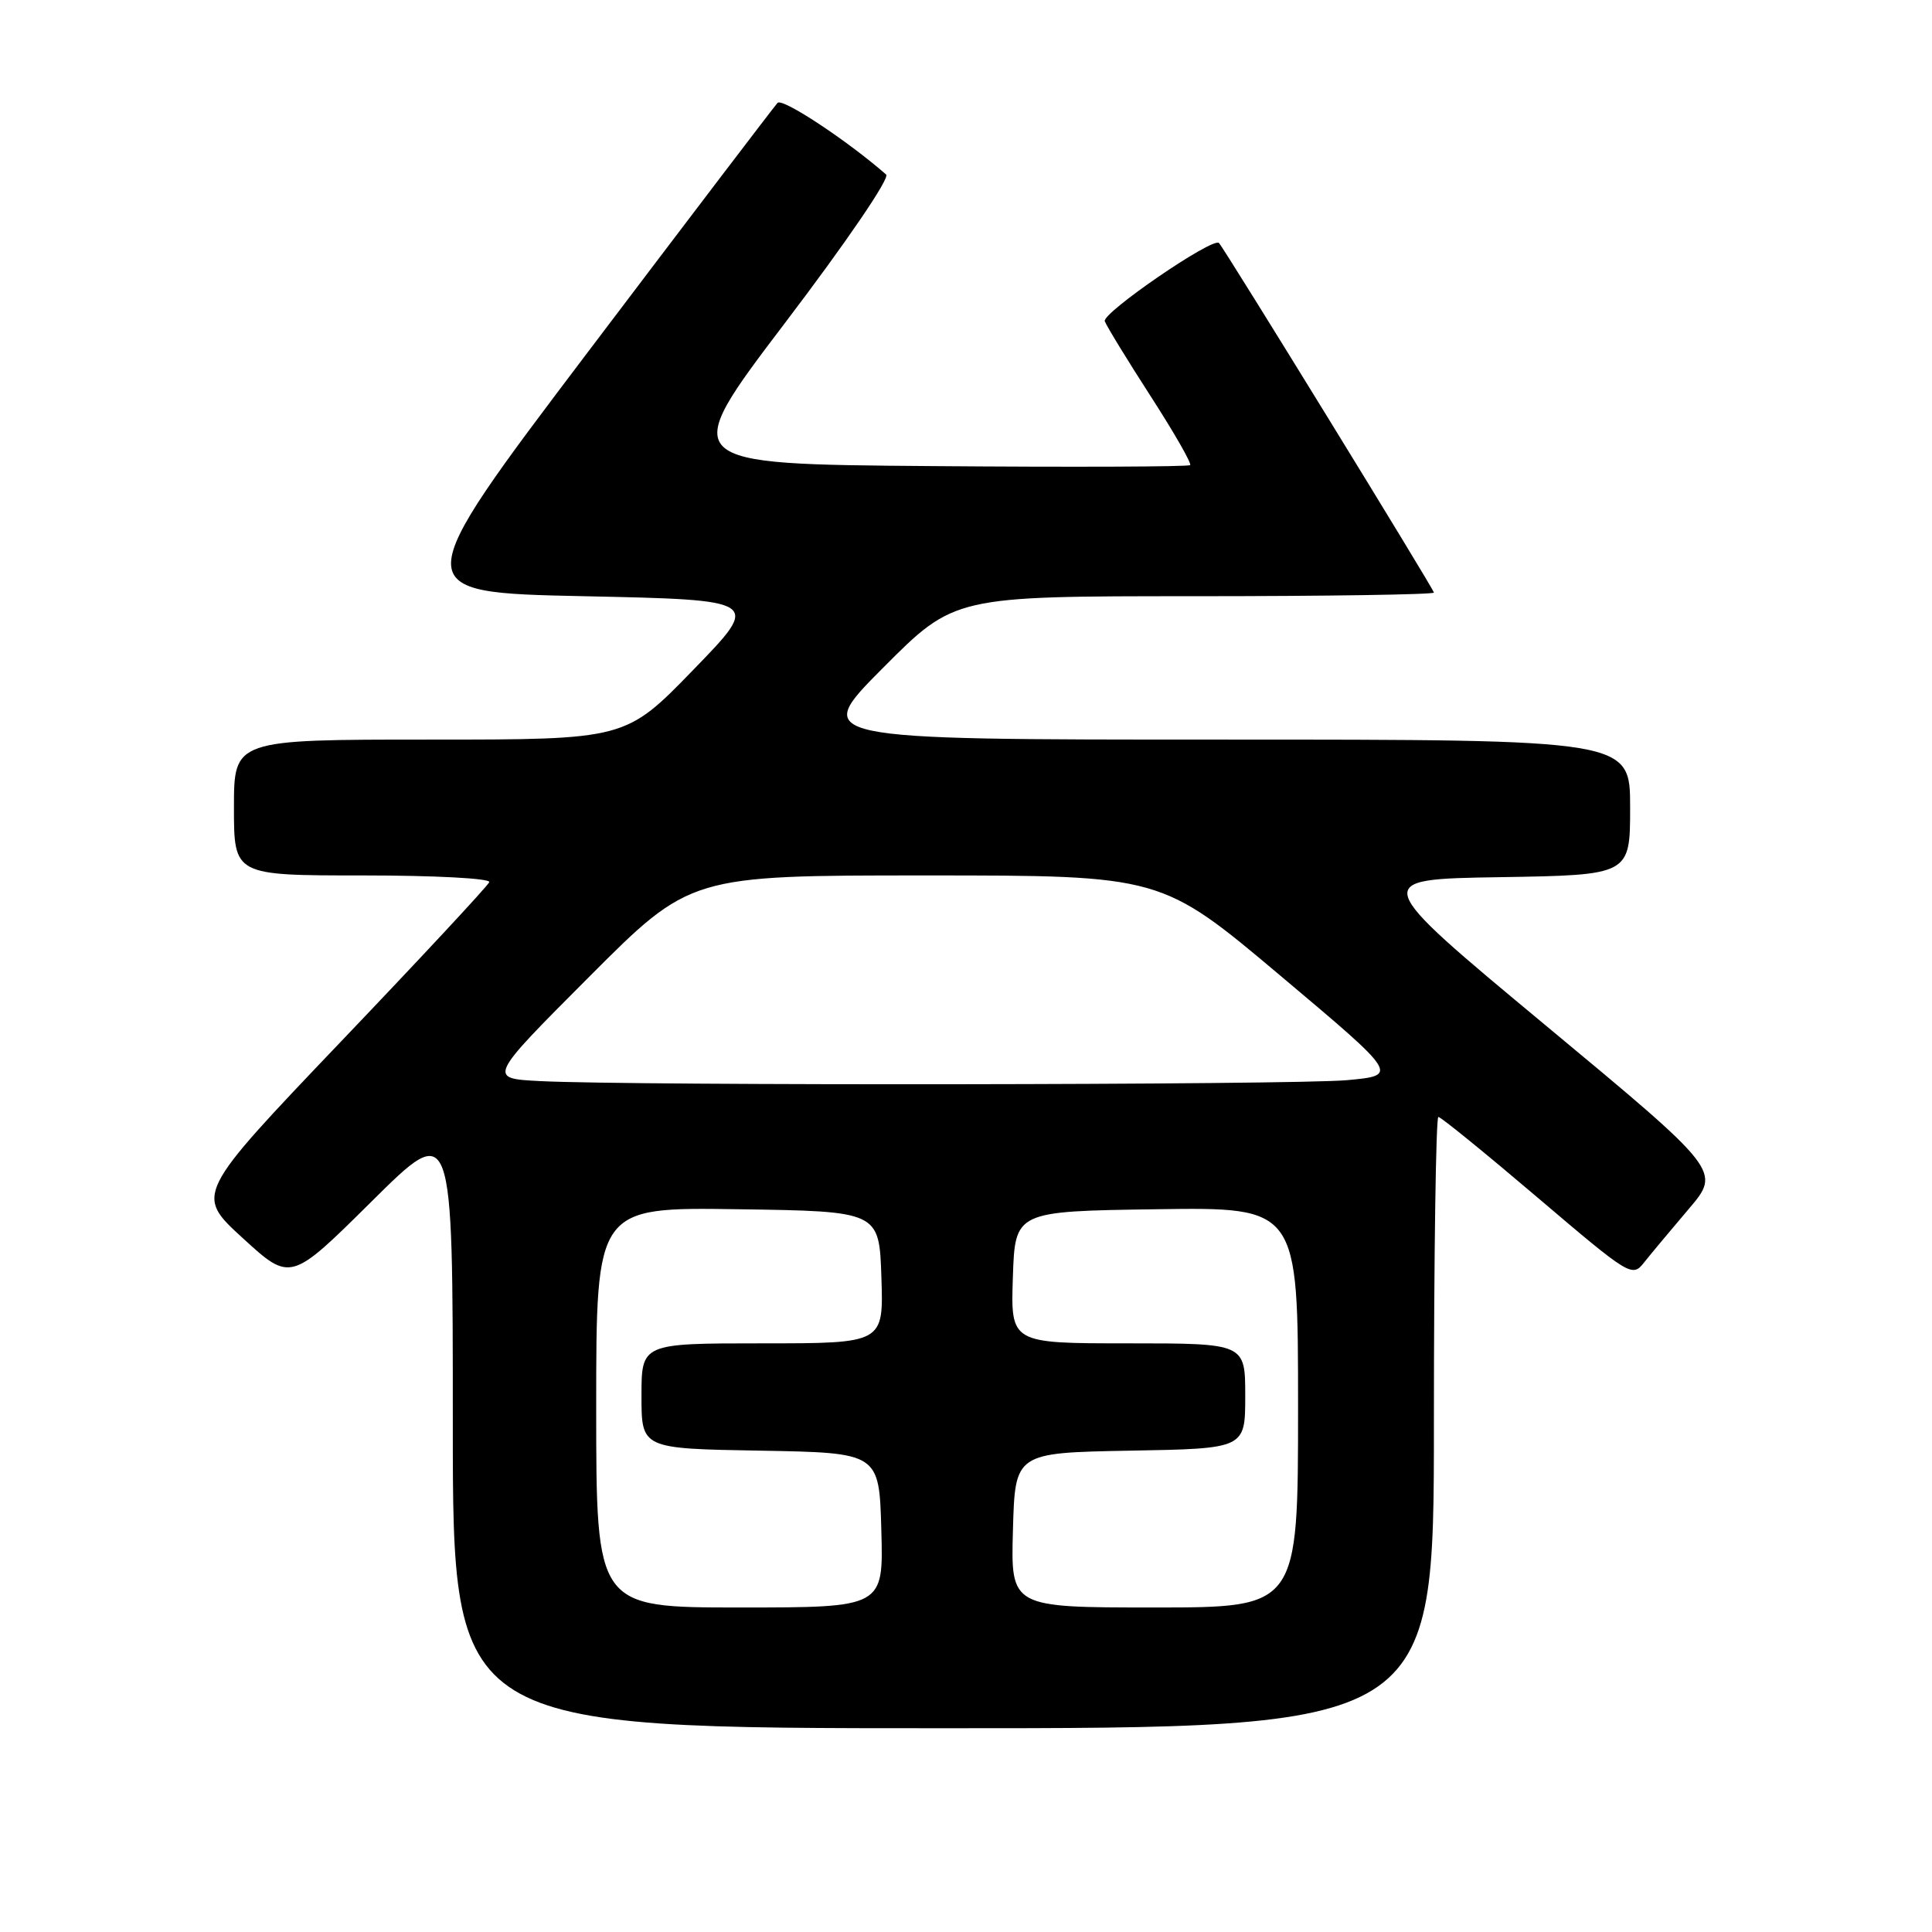 <?xml version="1.0" encoding="UTF-8" standalone="no"?>
<!DOCTYPE svg PUBLIC "-//W3C//DTD SVG 1.1//EN" "http://www.w3.org/Graphics/SVG/1.1/DTD/svg11.dtd" >
<svg xmlns="http://www.w3.org/2000/svg" xmlns:xlink="http://www.w3.org/1999/xlink" version="1.1" viewBox="0 0 256 256">
 <g >
 <path fill="currentColor"
d=" M 190.00 188.50 C 190.00 166.22 190.27 148.00 190.59 148.00 C 190.92 148.00 196.82 152.80 203.71 158.66 C 216.02 169.13 216.28 169.29 217.87 167.26 C 218.77 166.13 221.42 162.95 223.77 160.19 C 228.04 155.17 228.04 155.17 204.77 135.84 C 181.50 116.50 181.50 116.50 198.75 116.23 C 216.00 115.95 216.00 115.95 216.00 106.98 C 216.00 98.00 216.00 98.00 161.77 98.00 C 107.54 98.00 107.54 98.00 117.00 88.50 C 126.46 79.00 126.46 79.00 158.23 79.00 C 175.70 79.00 190.00 78.78 190.00 78.52 C 190.00 78.09 162.25 32.95 161.52 32.20 C 160.73 31.37 145.97 41.49 146.39 42.57 C 146.65 43.25 149.39 47.73 152.48 52.52 C 155.57 57.31 157.92 61.41 157.70 61.63 C 157.49 61.85 142.12 61.91 123.56 61.76 C 89.81 61.50 89.81 61.50 104.07 42.72 C 112.19 32.03 117.94 23.59 117.42 23.13 C 112.31 18.65 103.67 12.94 103.03 13.63 C 102.59 14.11 91.33 28.90 78.01 46.50 C 53.80 78.50 53.80 78.50 77.32 79.00 C 100.85 79.50 100.85 79.50 91.87 88.75 C 82.90 98.00 82.90 98.00 56.95 98.00 C 31.00 98.00 31.00 98.00 31.00 107.00 C 31.00 116.00 31.00 116.00 48.08 116.00 C 57.59 116.00 65.02 116.39 64.83 116.89 C 64.65 117.37 55.80 126.89 45.17 138.02 C 25.85 158.28 25.85 158.28 32.17 164.06 C 38.50 169.85 38.50 169.85 49.25 159.19 C 60.00 148.53 60.00 148.53 60.00 188.77 C 60.00 229.00 60.00 229.00 125.00 229.00 C 190.00 229.00 190.00 229.00 190.00 188.50 Z  M 79.00 186.48 C 79.00 159.96 79.00 159.96 97.75 160.23 C 116.50 160.50 116.50 160.50 116.79 169.25 C 117.08 178.00 117.08 178.00 101.04 178.00 C 85.00 178.00 85.00 178.00 85.00 184.97 C 85.00 191.95 85.00 191.95 100.75 192.22 C 116.50 192.50 116.50 192.50 116.78 202.75 C 117.07 213.00 117.07 213.00 98.03 213.00 C 79.00 213.00 79.00 213.00 79.00 186.48 Z  M 134.22 202.75 C 134.50 192.50 134.50 192.50 149.75 192.22 C 165.00 191.95 165.00 191.95 165.00 184.97 C 165.00 178.00 165.00 178.00 149.46 178.00 C 133.92 178.00 133.92 178.00 134.21 169.25 C 134.50 160.50 134.50 160.50 153.25 160.23 C 172.00 159.96 172.00 159.96 172.00 186.48 C 172.00 213.00 172.00 213.00 152.97 213.00 C 133.93 213.00 133.93 213.00 134.22 202.75 Z  M 71.56 143.25 C 64.63 142.90 64.63 142.90 78.05 129.45 C 91.47 116.00 91.47 116.00 122.67 116.00 C 153.87 116.00 153.87 116.00 169.62 129.25 C 185.37 142.50 185.37 142.50 178.44 143.13 C 171.25 143.77 83.80 143.88 71.56 143.25 Z "/>
</g>
</svg>